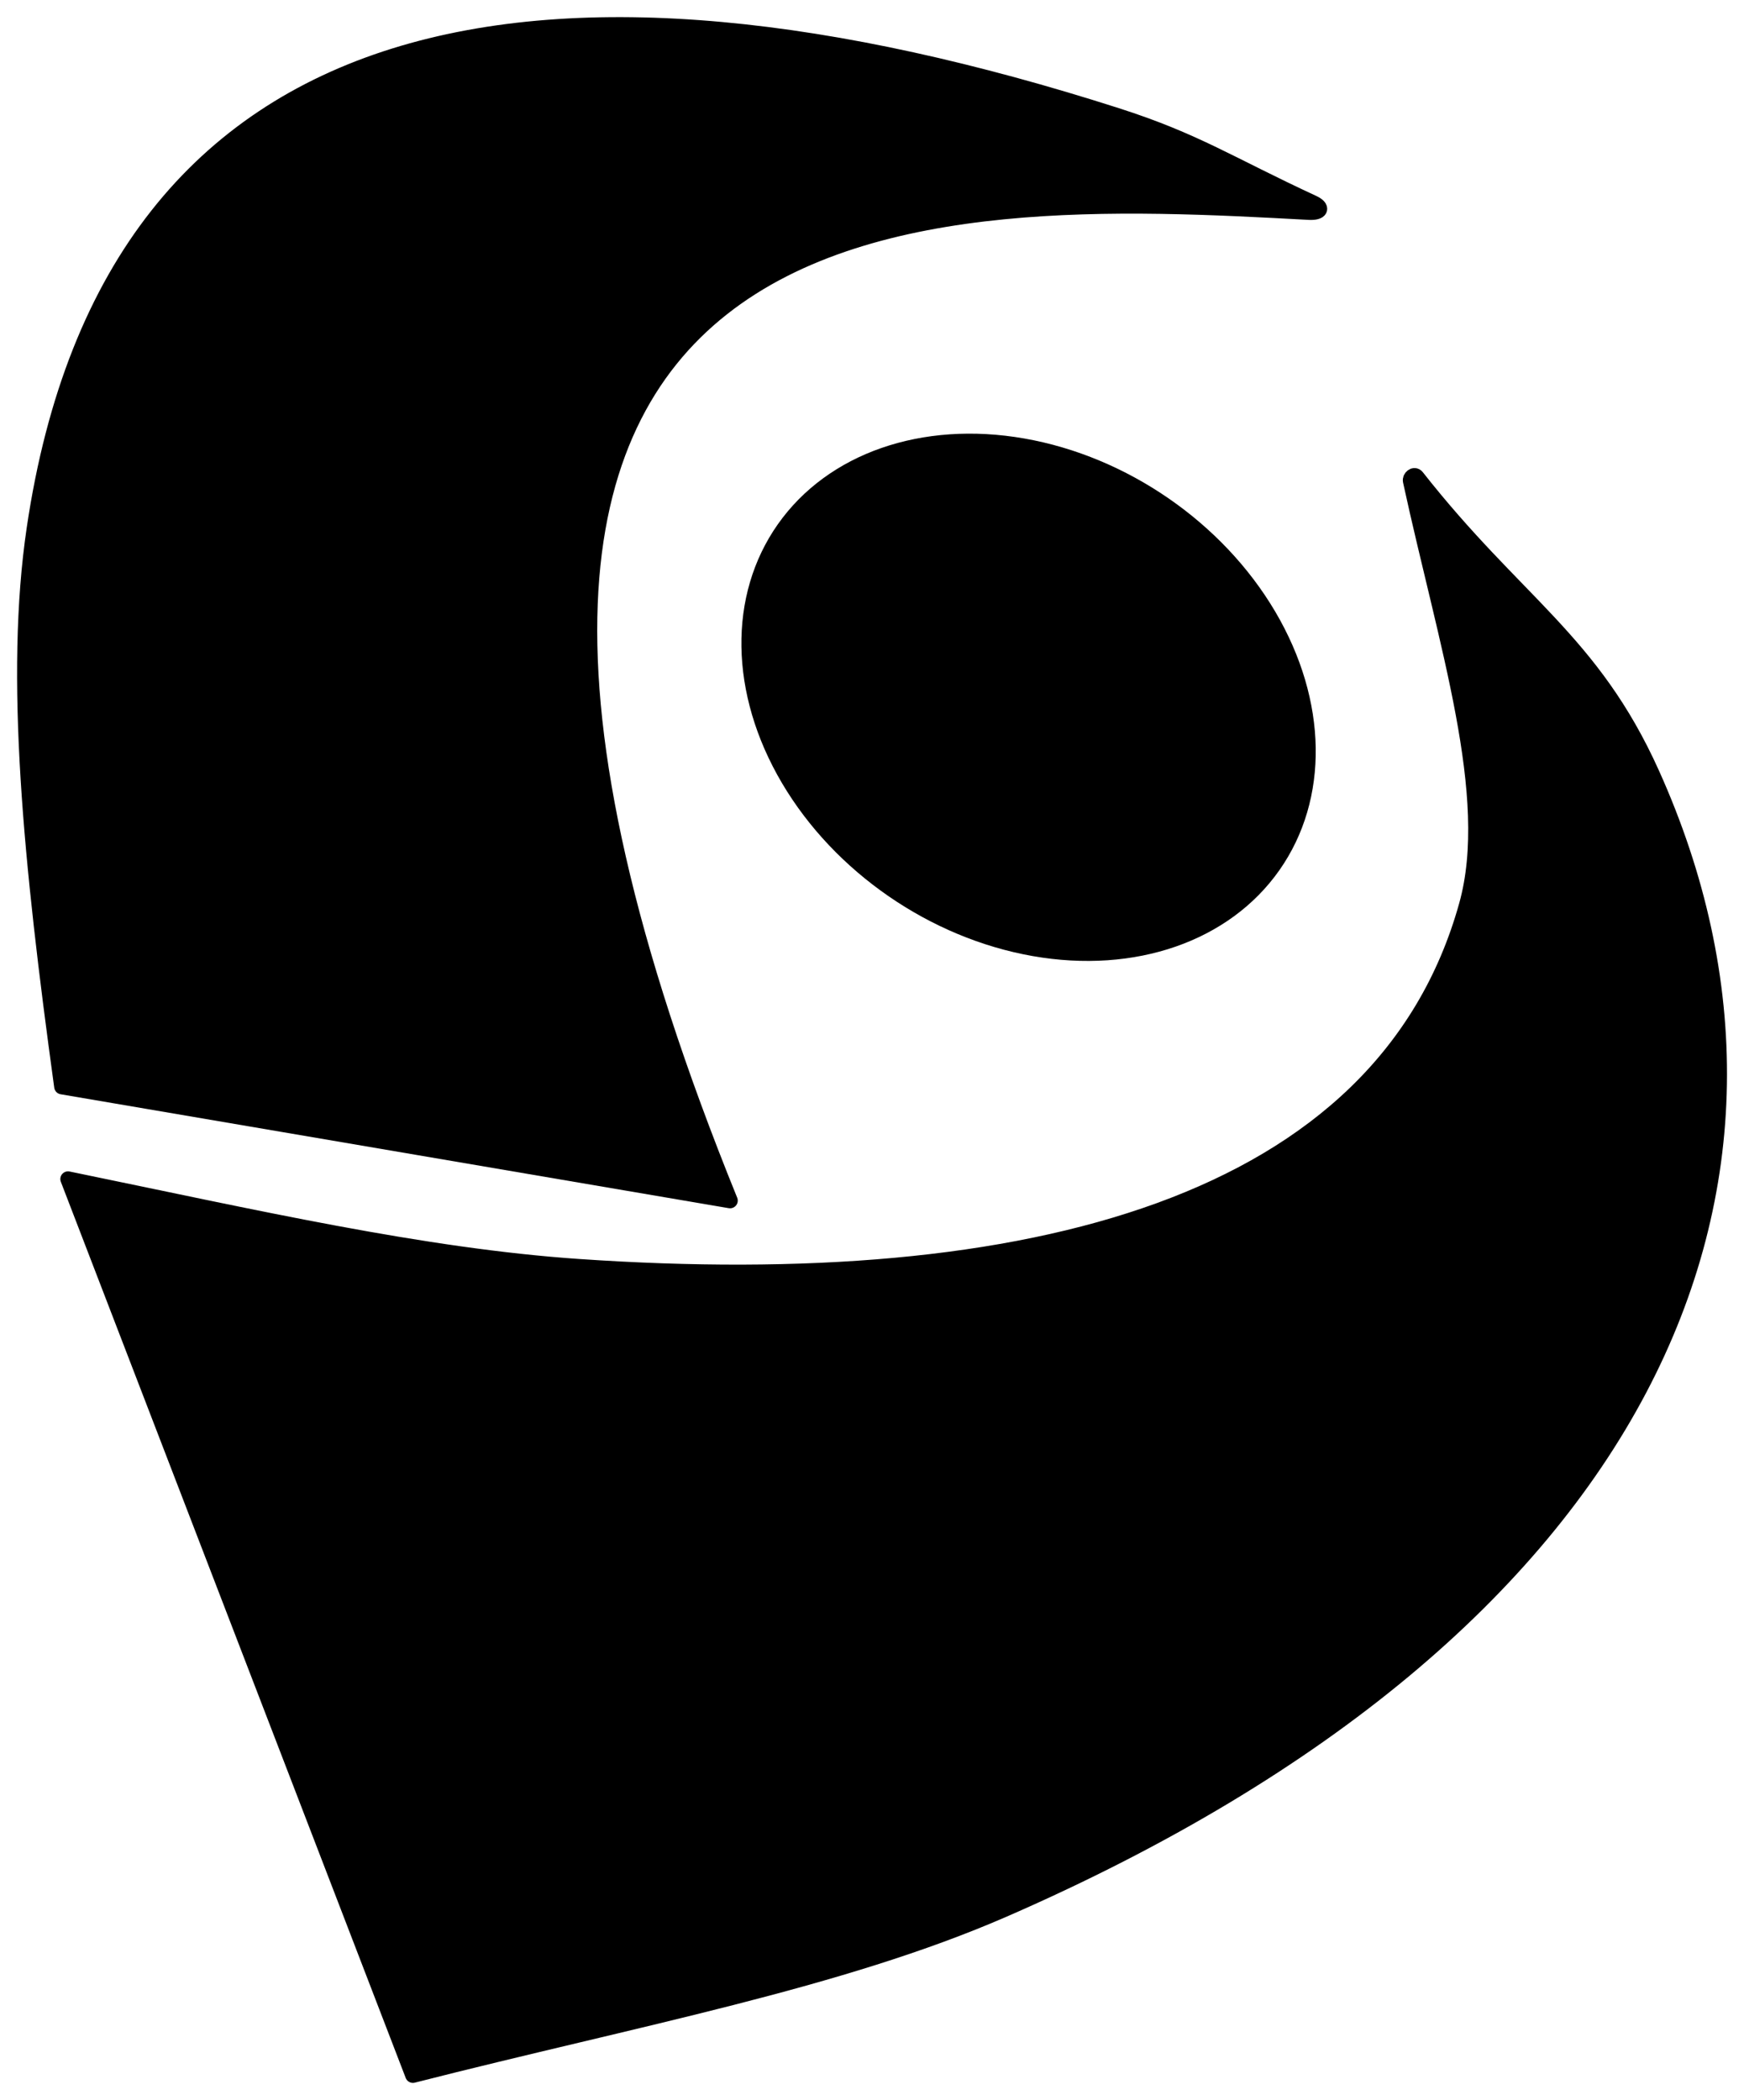 <?xml version="1.0" encoding="UTF-8" standalone="no"?>
<svg
   xmlns:dc="http://purl.org/dc/elements/1.1/"
   xmlns:cc="http://creativecommons.org/ns#"
   xmlns:rdf="http://www.w3.org/1999/02/22-rdf-syntax-ns#"
   xmlns:svg="http://www.w3.org/2000/svg"
   xmlns="http://www.w3.org/2000/svg"
   xmlns:sodipodi="http://sodipodi.sourceforge.net/DTD/sodipodi-0.dtd"
   xmlns:inkscape="http://www.inkscape.org/namespaces/inkscape"
   height="615.043"
   width="510.842"
   xml:space="preserve"
   viewBox="0 0 510.842 615.043"
   y="0px"
   x="0px"
   id="Camada_1"
   version="1.1"
   inkscape:version="0.91 r13725"
   sodipodi:docname="lattes-bw.svg"><title
     id="title4135">Currículo Lattes Icon</title><sodipodi:namedview
     pagecolor="#ffffff"
     bordercolor="#666666"
     borderopacity="1"
     objecttolerance="10"
     gridtolerance="10"
     guidetolerance="10"
     inkscape:pageopacity="0"
     inkscape:pageshadow="2"
     inkscape:window-width="1440"
     inkscape:window-height="873"
     id="namedview8"
     showgrid="false"
     inkscape:zoom="1.4142136"
     inkscape:cx="292.20443"
     inkscape:cy="555.77721"
     inkscape:window-x="0"
     inkscape:window-y="0"
     inkscape:window-maximized="1"
     inkscape:current-layer="Camada_1"
     fit-margin-top="5"
     fit-margin-left="5"
     fit-margin-right="5"
     fit-margin-bottom="5" /><defs
     id="defs3655" /><path
     inkscape:connector-curvature="0"
     id="path4135"
     d="M 213.845,351.635 18.122,318.263 C 9.032,252.138 3.666,198.164 10.056,154.885 32.966,-0.278 162.403,-18.876 327.018,33.822 c 23.351,7.475 33.03,14.247 57.521,25.582 3.131,1.449 2.342,2.93 -1.111,2.744 C 275.215,56.296 89.883,46.461 213.845,351.635 Z"
     style="fill:#000000;fill-opacity:1;fill-rule:evenodd;stroke:#000000;stroke-width:4.51;stroke-linecap:butt;stroke-linejoin:round;stroke-miterlimit:4;stroke-dasharray:none;stroke-opacity:1"
     sodipodi:nodetypes="ccssssc" /><path
     inkscape:connector-curvature="0"
     id="path4137"
     d="M 19.926,345.322 120.944,607.788 c 65.815,-16.757 125.156,-27.637 173.127,-48.548 189.183,-82.469 243.746,-212.766 189.817,-332.593 -17.609,-39.127 -39.773,-49.886 -68.909,-86.969 -0.683,-0.869 -2.026,0.124 -1.796,1.186 10.305,47.536 25.323,92.297 16.424,124.244 C 405.052,353.257 300.995,379.977 169.559,370.993 123.805,367.866 74.794,356.603 19.926,345.322 Z"
     style="fill:#000000;fill-opacity:1;fill-rule:evenodd;stroke:#000000;stroke-width:4.51;stroke-linecap:butt;stroke-linejoin:round;stroke-miterlimit:4;stroke-dasharray:none;stroke-opacity:1"
     sodipodi:nodetypes="ccssssssc" /><ellipse
     style="opacity:1;fill:#000000;fill-opacity:1;fill-rule:nonzero;stroke:none;stroke-width:4.994;stroke-linejoin:round;stroke-miterlimit:4;stroke-dasharray:none;stroke-opacity:1"
     id="path4141"
     transform="matrix(0.823,0.568,-0.576,0.818,0,0)"
     ry="71.214"
     rx="89.232"
     cy="-3.049"
     cx="363.944" /></svg>